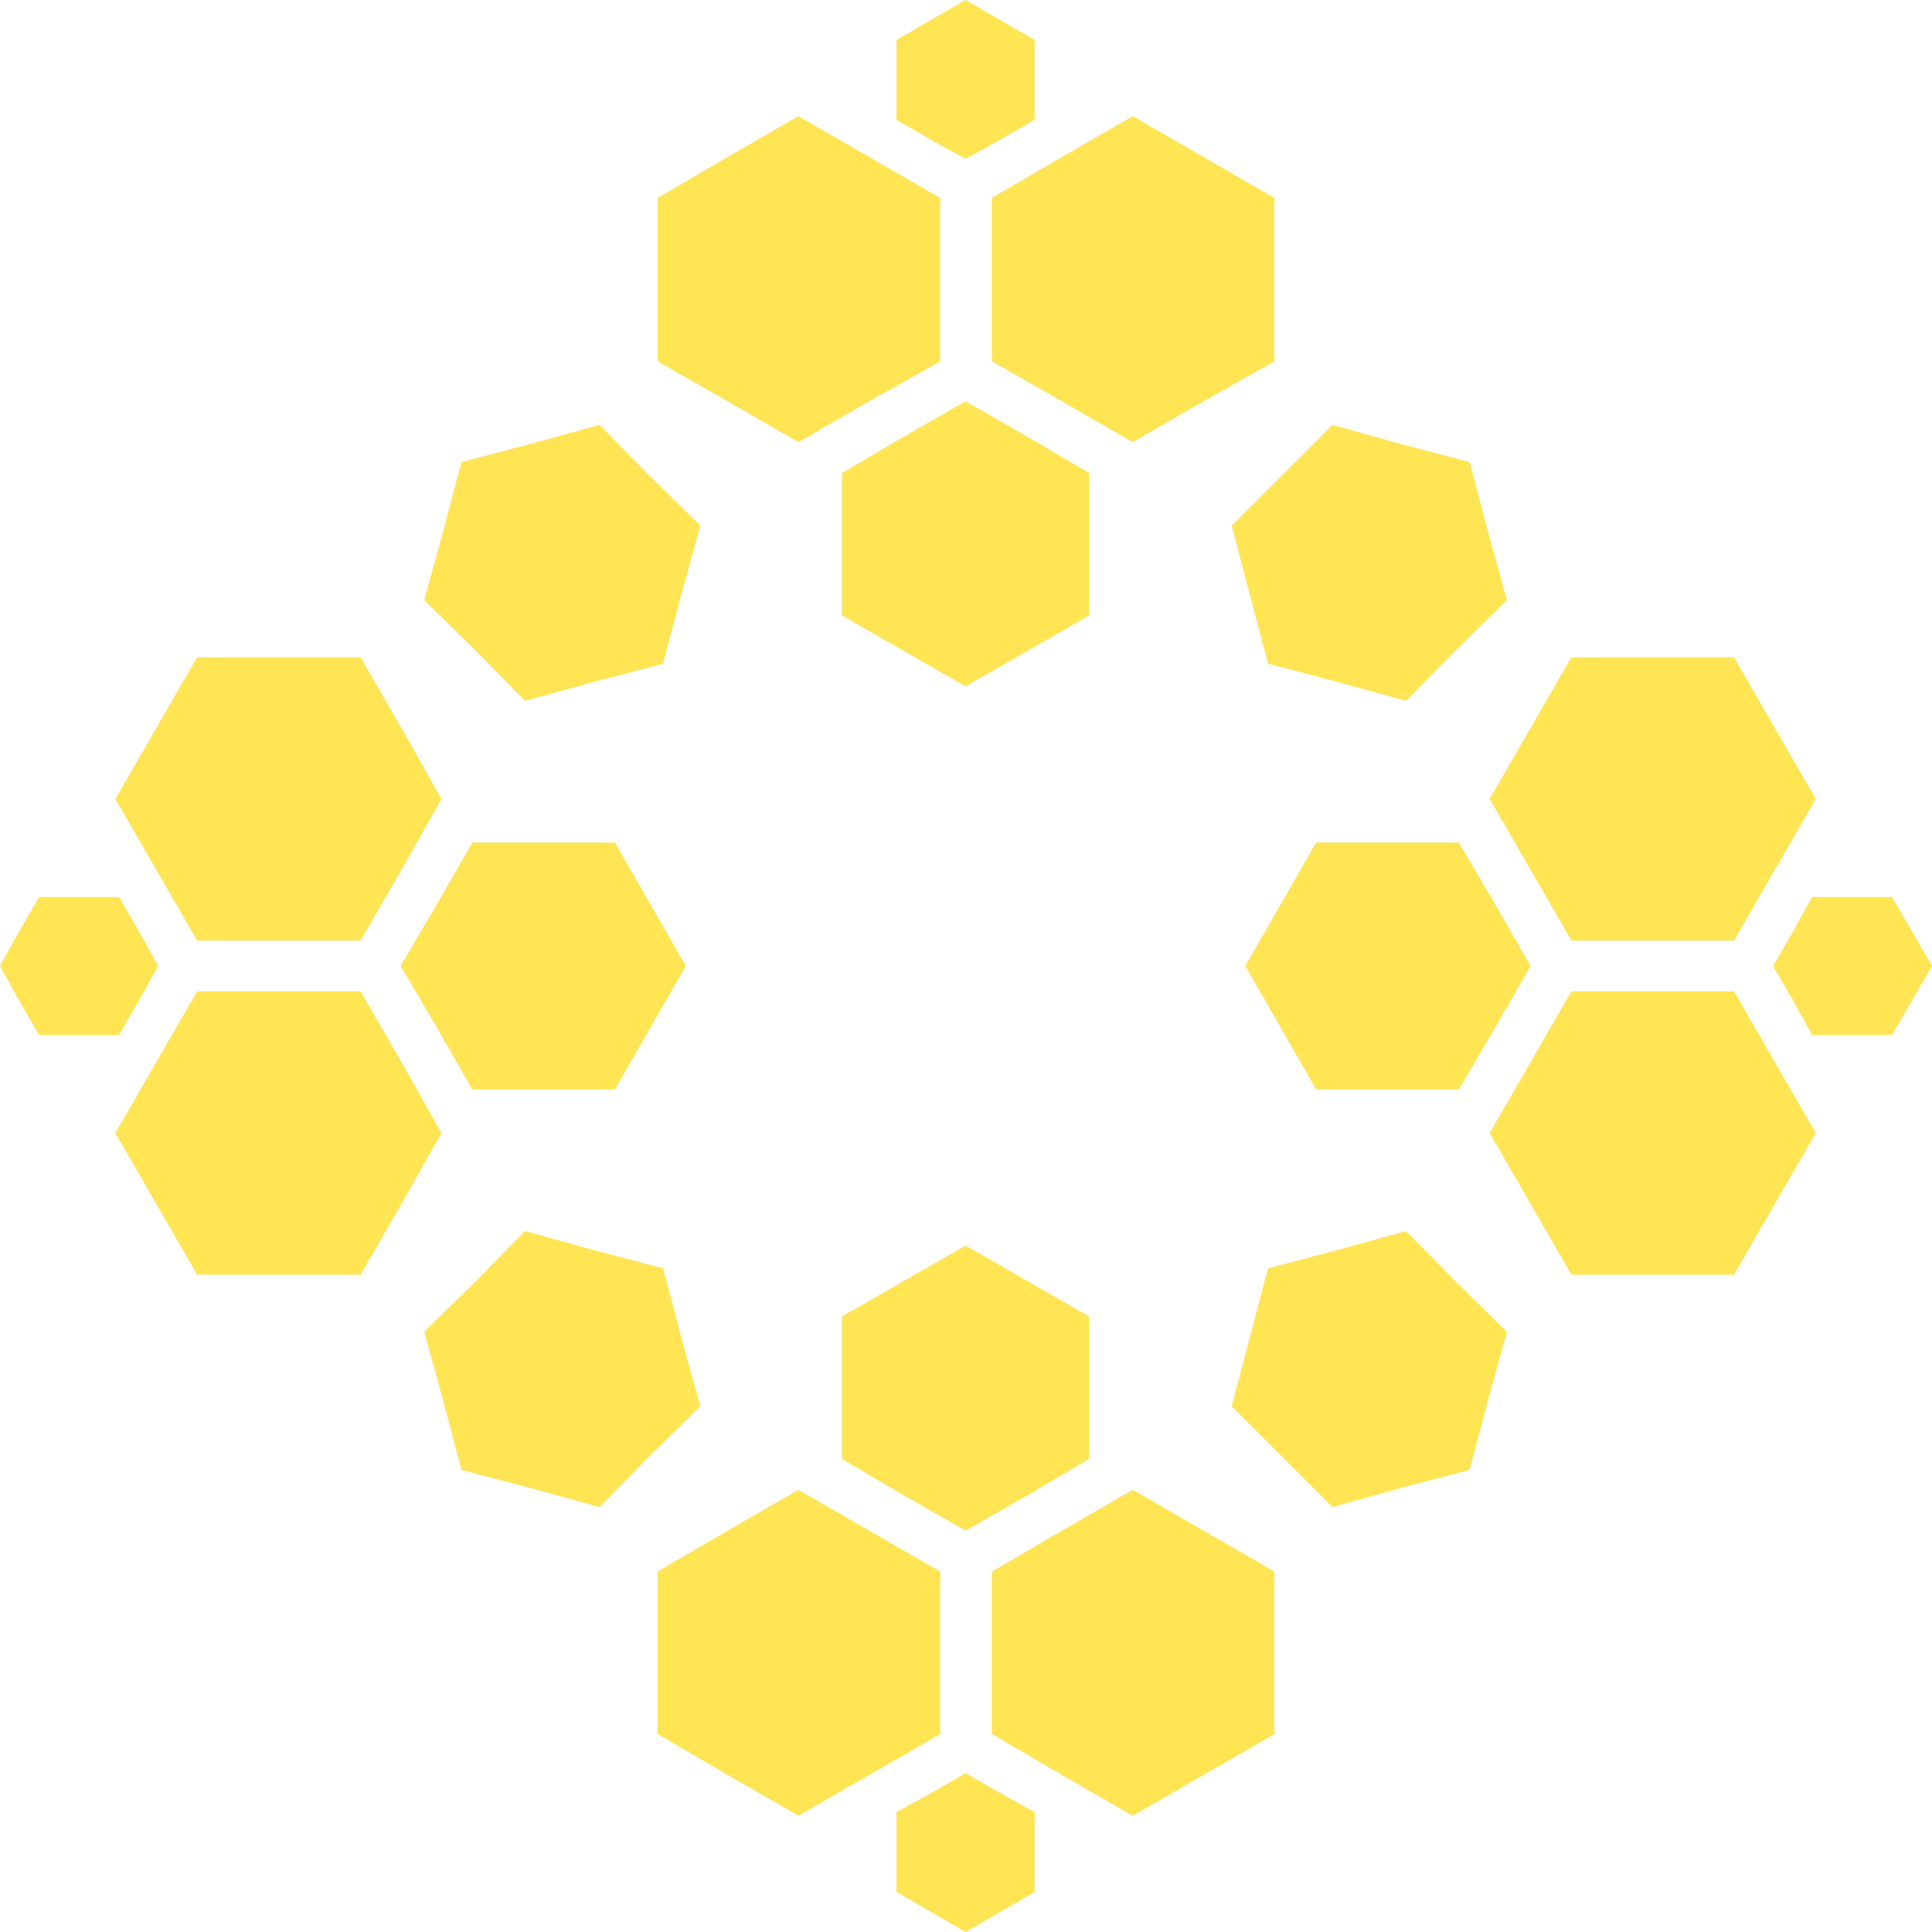 <svg width="125" height="125" viewBox="0 0 125 125" fill="none" xmlns="http://www.w3.org/2000/svg">
<path fill-rule="evenodd" clip-rule="evenodd" d="M51.657 7.519L56.241 10.162L60.825 12.806V18.092V23.379L56.241 25.963L51.657 28.607L47.073 25.963L42.548 23.379V18.092V12.806L47.073 10.162L51.657 7.519ZM29.854 29.899L34.321 28.724L38.787 27.491L42.019 30.78L45.31 34.011L44.076 38.475L42.901 42.939L38.434 44.114L33.968 45.348L30.736 42.058L27.445 38.828L28.679 34.363L29.854 29.899ZM82.04 82.061L86.507 80.886L90.973 79.652L94.206 82.942L97.496 86.172L96.262 90.637L95.087 95.101L90.621 96.276L86.213 97.509L82.922 94.22L79.69 90.989L80.865 86.525L82.04 82.061ZM95.087 29.899L96.262 34.363L97.496 38.828L94.206 42.058L90.973 45.348L86.507 44.114L82.04 42.939L80.865 38.475L79.69 34.011L82.922 30.78L86.213 27.491L90.621 28.724L95.087 29.899ZM73.284 7.519L77.868 10.162L82.452 12.806V18.092V23.379L77.868 25.963L73.284 28.607L68.7 25.963L64.175 23.379V18.092V12.806L68.7 10.162L73.284 7.519ZM62.471 0L64.704 1.292L66.937 2.585V5.169V7.754L64.704 9.046L62.471 10.28L60.237 9.046L58.004 7.754V5.169V2.585L60.237 1.292L62.471 0ZM62.471 25.963L66.467 28.254L70.463 30.604V35.186V39.826L66.467 42.117L62.471 44.408L58.474 42.117L54.478 39.826V35.186V30.604L58.474 28.254L62.471 25.963ZM51.657 117.481L56.241 114.838L60.825 112.195V106.908V101.68L56.241 99.037L51.657 96.393L47.073 99.037L42.548 101.68V106.908V112.195L47.073 114.838L51.657 117.481ZM73.284 117.481L77.868 114.838L82.452 112.195V106.908V101.68L77.868 99.037L73.284 96.393L68.7 99.037L64.175 101.68V106.908V112.195L68.7 114.838L73.284 117.481ZM62.471 125L64.704 123.708L66.937 122.415V119.831V117.246L64.704 116.013L62.471 114.72L60.237 116.013L58.004 117.246V119.831V122.415L60.237 123.708L62.471 125ZM62.471 99.037L66.467 96.746L70.463 94.396V89.814V85.174L66.467 82.883L62.471 80.592L58.474 82.883L54.478 85.174V89.814V94.396L58.474 96.746L62.471 99.037ZM7.464 73.308L10.108 68.727L12.753 64.145H18.042H23.331L25.976 68.727L28.561 73.308L25.976 77.89L23.331 82.472H18.042H12.753L10.108 77.89L7.464 73.308ZM7.464 51.692L10.108 47.11L12.753 42.528H18.042H23.331L25.976 47.11L28.561 51.692L25.976 56.273L23.331 60.855H18.042H12.753L10.108 56.273L7.464 51.692ZM0 62.5L1.234 60.268L2.527 58.036H5.113H7.699L8.992 60.268L10.226 62.5L8.992 64.732L7.699 66.964H5.113H2.527L1.234 64.732L0 62.5ZM25.917 62.5L28.267 58.506L30.559 54.511H35.143H39.786L42.078 58.506L44.37 62.5L42.078 66.494L39.786 70.489H35.143H30.559L28.267 66.494L25.917 62.5ZM117.478 73.308L114.833 68.727L112.189 64.145H106.899H101.669L99.024 68.727L96.38 73.308L99.024 77.89L101.669 82.472H106.899H112.189L114.833 77.89L117.478 73.308ZM117.478 51.692L114.833 47.11L112.189 42.528H106.899H101.669L99.024 47.11L96.38 51.692L99.024 56.273L101.669 60.855H106.899H112.189L114.833 56.273L117.478 51.692ZM125 62.5L123.707 60.268L122.414 58.036H119.828H117.243L116.008 60.268L114.716 62.5L116.008 64.732L117.243 66.964H119.828H122.414L123.707 64.732L125 62.5ZM99.024 62.5L96.733 58.506L94.382 54.511H89.798H85.155L82.863 58.506L80.571 62.5L82.863 66.494L85.155 70.489H89.798H94.382L96.733 66.494L99.024 62.5ZM42.901 82.061L44.076 86.525L45.31 90.989L42.019 94.22L38.787 97.509L34.321 96.276L29.854 95.101L28.679 90.637L27.445 86.172L30.736 82.942L33.968 79.652L38.434 80.886L42.901 82.061Z" fill="#FFE454"/>
</svg>
